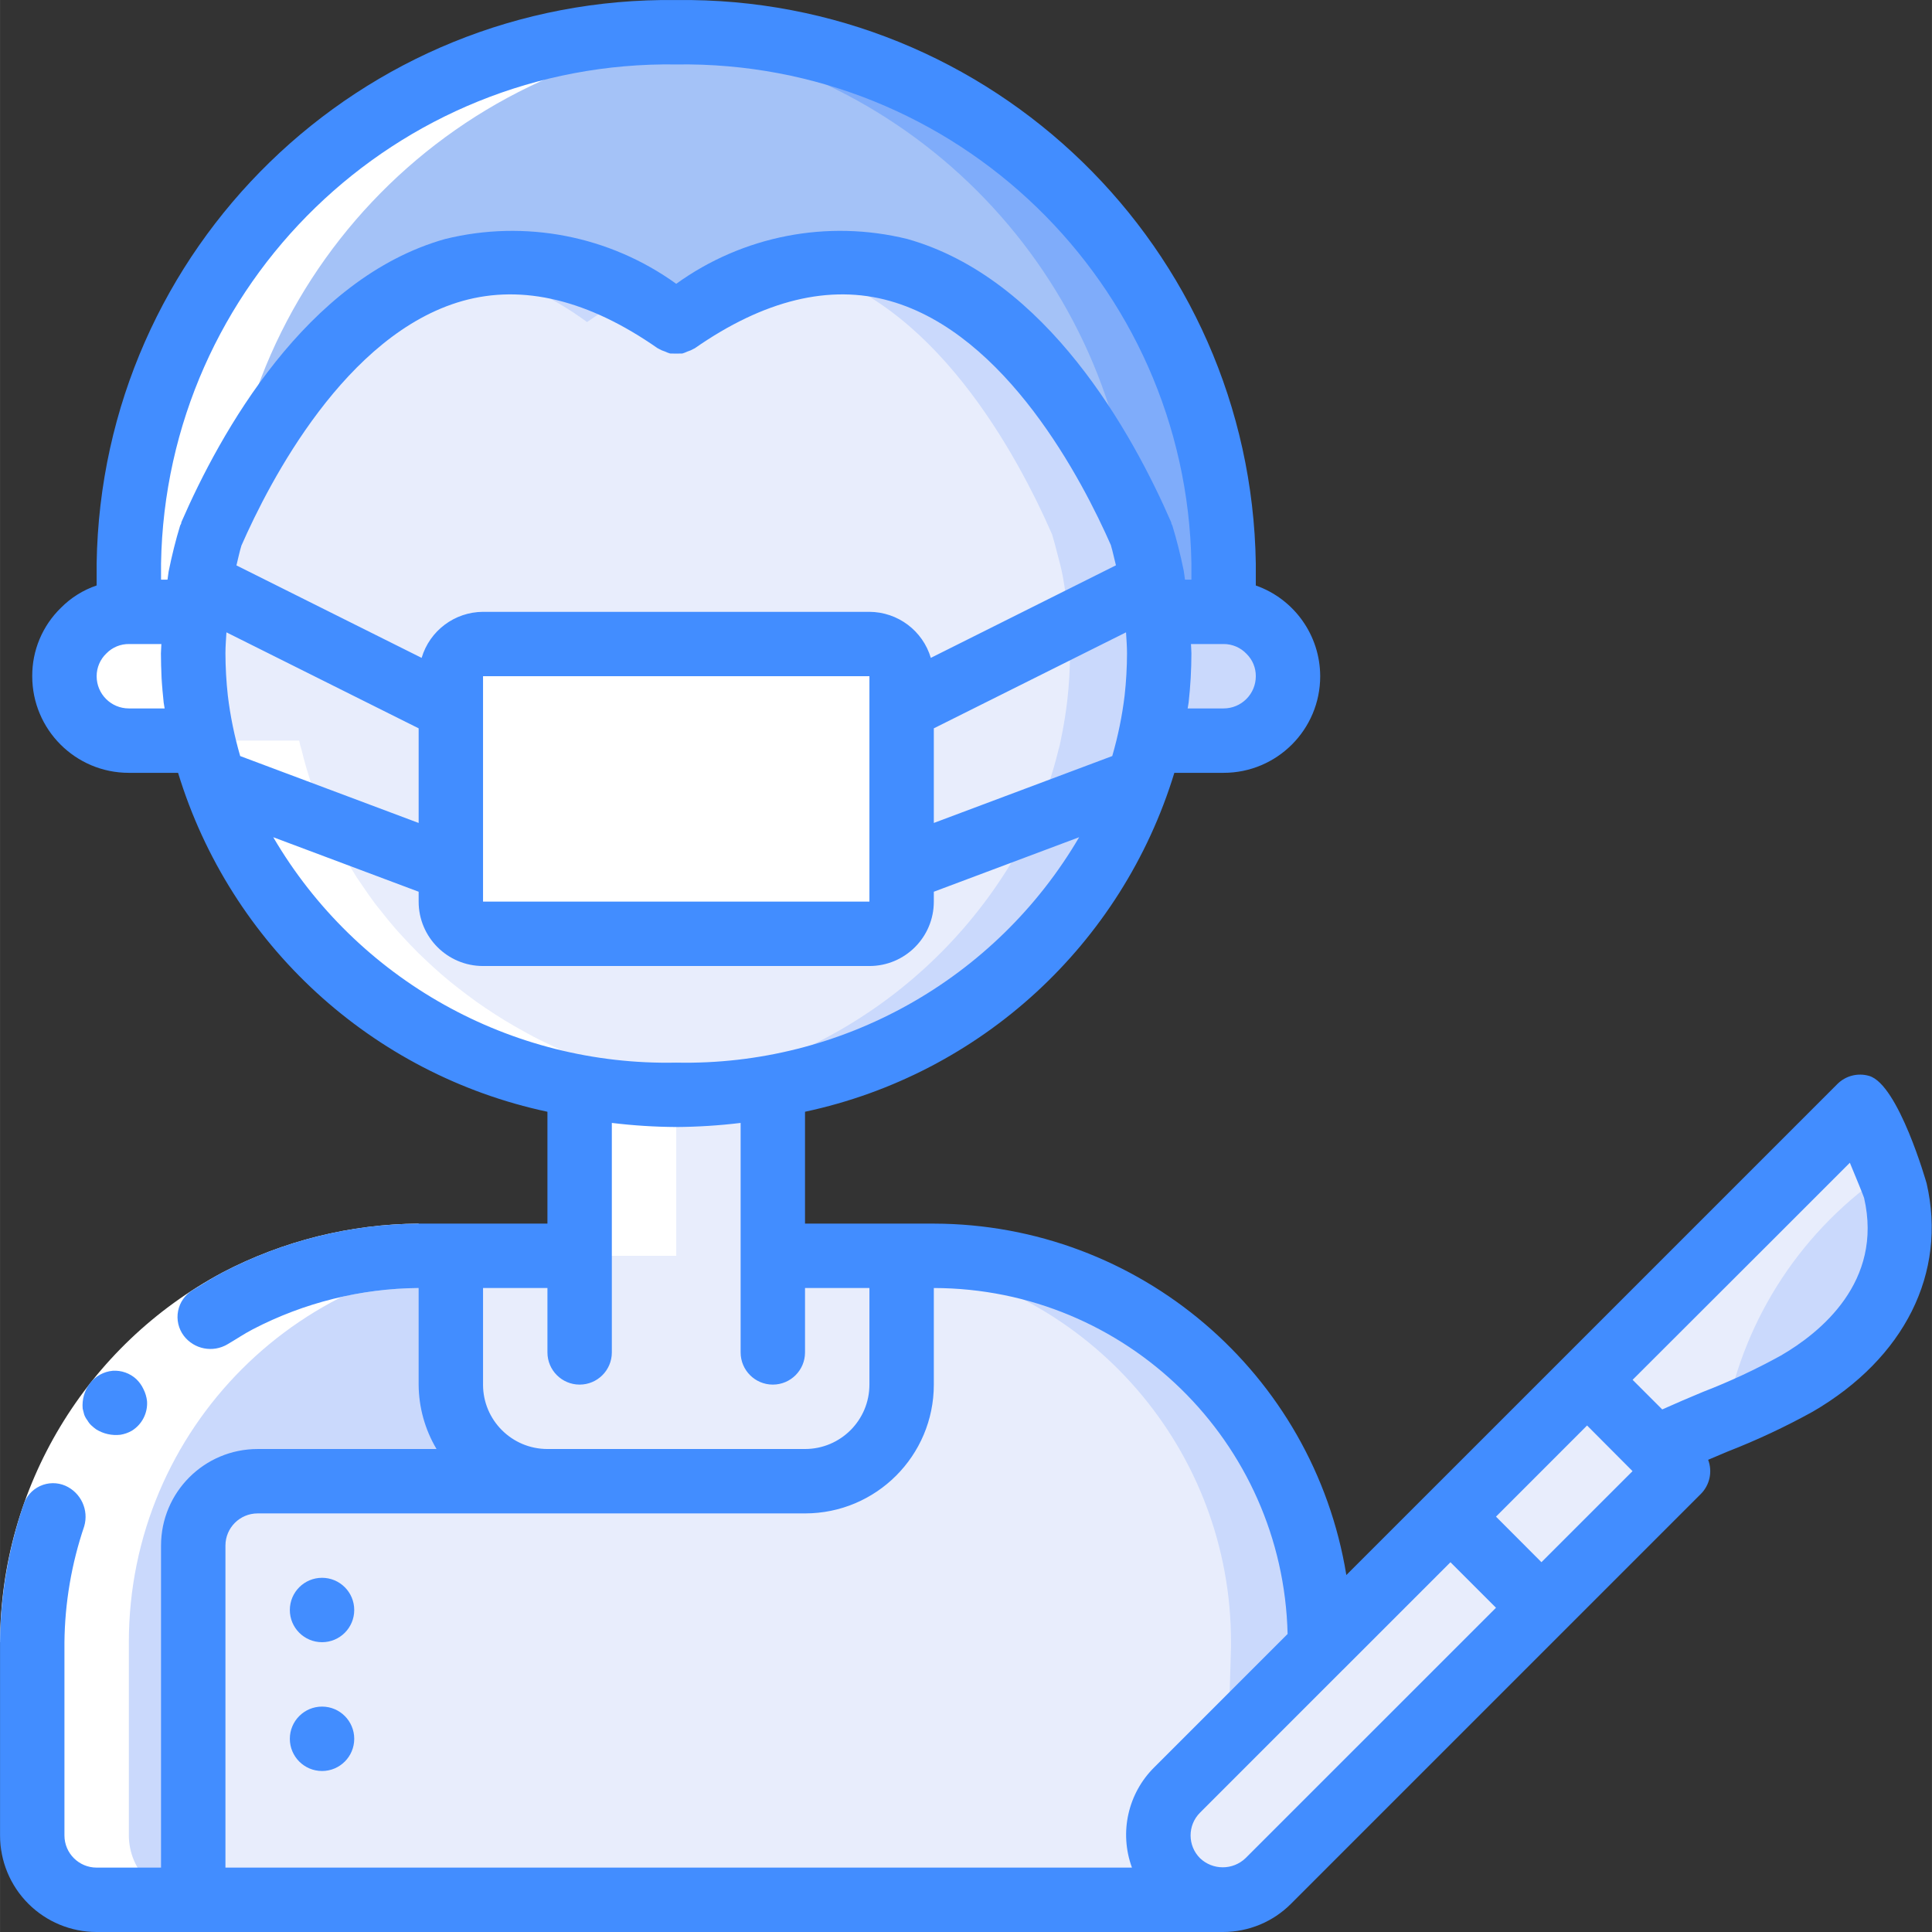 <svg height="512pt" viewBox="0 0 512 512.013" width="512pt" xmlns="http://www.w3.org/2000/svg"><rect x="0" y="0" width="512" height="512.013" fill="#333333" stroke="none"/><path d="m247.473 332.812h-136.531c-56.555 0-102.402 45.848-102.402 102.398v51.203c.027 9.414 7.652 17.035 17.066 17.066h298.496l25.77-66.988v-1.281c0-56.551-45.844-102.398-102.398-102.398zm0 0" fill="#e8edfc"/><path d="m238.941 332.812v34.133c0 14.141-11.465 25.602-25.602 25.602h-68.266c-14.141 0-25.602-11.461-25.602-25.602v-34.133zm0 0" fill="#e8edfc"/><path d="m153.605 287.844h51.199v70.57h-51.199zm0 0" fill="#e8edfc"/><path d="m247.473 332.812h-8.531v34.133c0 14.141-11.465 25.602-25.602 25.602h-68.266c-14.141 0-25.602-11.461-25.602-25.602v-34.133h-8.531c-56.555 0-102.402 45.848-102.402 102.398v51.203c.027 9.414 7.652 17.035 17.066 17.066h298.496l25.77-66.988v-1.281c0-56.551-45.844-102.398-102.398-102.398zm0 0" fill="#26b99a"/><path d="m145.074 392.547h-76.801c-9.414.027-17.039 7.652-17.066 17.066v93.867h-25.602c-9.414-.031-17.039-7.652-17.066-17.066v-51.203c0-56.551 45.848-102.398 102.402-102.398h8.531v34.133c0 14.141 11.461 25.602 25.602 25.602zm0 0" fill="#cad9fc"/><path d="m349.871 435.211v1.281l-25.598 66.477-.172.512h-272.895v-93.867c.027-9.414 7.652-17.039 17.066-17.066h145.066c14.137 0 25.602-11.461 25.602-25.602v-34.133h8.531c56.555 0 102.398 45.848 102.398 102.398zm0 0" fill="#cad9fc"/><path d="m326.234 435.211v1.281l-1.961 66.477v.512h-273.066v-93.867c.027-9.414 7.652-17.039 17.066-17.066h145.066c14.137 0 25.602-11.461 25.602-25.602v-33.023c50.18 7.457 87.324 50.555 87.293 101.289zm0 0" fill="#e8edfc"/><path d="m336.305 167.18c-3.16-3.242-7.504-5.059-12.031-5.035h-.086c.086-1.449.086-11.434.086-12.797-1.203-78.93-66.137-141.957-145.066-140.801-78.93-1.156-143.863 61.871-145.066 140.801 0 1.363 0 11.348.086 12.797h-.086c-9.398.07-16.996 7.672-17.066 17.066.027 9.414 7.652 17.039 17.066 17.066h19.539c.148.84.348 1.664.598 2.477 1.559 6.449 3.73 12.738 6.484 18.773 21.852 45.316 68.148 73.699 118.445 72.617 50.297 1.082 96.594-27.301 118.441-72.617 2.758-6.035 4.93-12.324 6.484-18.773.25-.812.449-1.637.598-2.477h19.543c9.414-.027 17.039-7.652 17.066-17.066.023-4.527-1.793-8.867-5.035-12.031zm0 0" fill="#e8edfc"/><path d="m307.207 173.152c-.012 4.051-.242 8.094-.684 12.117-.426 3.758-1.023 7.34-1.793 11.008-.148.84-.348 1.664-.598 2.477-1.555 6.449-3.727 12.738-6.484 18.773-21.848 45.316-68.145 73.699-118.441 72.617-4.012 0-7.938-.168-11.863-.512-45.965-2.957-86.734-30.539-106.582-72.105-2.754-6.035-4.926-12.324-6.484-18.773-.25-.812-.449-1.637-.598-2.477-.766-3.668-1.363-7.25-1.789-11.008-.445-4.023-.672-8.066-.684-12.117-.004-3.246.164-6.496.512-9.727-.016-.43.016-.855.086-1.281.254-3.07.766-6.145 1.277-9.215.43-2.305 1.027-4.523 1.621-6.742.344-1.449.77-2.898 1.195-4.352v-.086c9.133-20.906 31.66-63.059 67.586-70.996 15.027-2.961 30.617-.352 43.859 7.34h.086c4.07 2.172 8.004 4.598 11.777 7.254 9.559-7.047 20.488-12.02 32.086-14.594 49.832-10.238 80.297 45.824 91.219 70.996v.086c.43 1.453.855 2.902 1.195 4.352.598 2.219 1.195 4.438 1.621 6.742.512 3.07 1.023 6.145 1.281 9.215.07.426.098.852.086 1.281.344 3.23.516 6.48.512 9.727zm0 0" fill="#cad9fc"/><path d="m283.57 173.152c-.016 4.051-.242 8.094-.684 12.117-.426 3.758-1.023 7.34-1.793 11.008-.148.84-.348 1.664-.598 2.477-1.555 6.449-3.727 12.738-6.484 18.773-19.859 41.59-60.672 69.18-106.668 72.105-45.965-2.957-86.734-30.539-106.582-72.105-2.754-6.035-4.926-12.324-6.484-18.773-.25-.812-.449-1.637-.598-2.477-.766-3.668-1.363-7.25-1.789-11.008-.445-4.023-.672-8.066-.684-12.117-.004-3.246.164-6.496.512-9.727-.016-.43.016-.855.086-1.281.254-3.07.766-6.145 1.277-9.215.43-2.305 1.027-4.523 1.621-6.742.344-1.449.77-2.898 1.195-4.352v-.086c9.133-20.906 31.66-63.059 67.586-70.996 11.594 2.574 22.523 7.547 32.086 14.594 3.773-2.656 7.703-5.082 11.773-7.254h.086c4.07 2.172 8.004 4.598 11.777 7.254 9.559-7.047 20.488-12.02 32.086-14.594 36.008 7.938 58.453 50.09 67.582 70.996v.086c.426 1.453.855 2.902 1.195 4.352.598 2.219 1.195 4.438 1.621 6.742.512 3.07 1.023 6.145 1.281 9.215.07.426.098.852.086 1.281.344 3.23.516 6.48.512 9.727zm0 0" fill="#e8edfc"/><path d="m53.68 196.277h-19.539c-9.414-.027-17.039-7.652-17.066-17.066.07-9.395 7.668-16.996 17.066-17.066h17.664c-.418 3.656-.617 7.332-.598 11.008.012 4.051.238 8.094.684 12.117.426 3.758 1.023 7.34 1.789 11.008zm0 0" fill="#e8edfc"/><path d="m341.34 179.211c-.027 9.414-7.652 17.039-17.066 17.066h-19.543c.77-3.668 1.367-7.25 1.793-11.008.441-4.023.672-8.066.684-12.117.02-3.676-.184-7.352-.598-11.008h17.664c9.395.07 16.996 7.672 17.066 17.066zm0 0" fill="#cad9fc"/><path d="m324.273 149.348c0 1.363 0 11.348-.086 12.797h-17.578c-.258-3.07-.77-6.145-1.281-9.215-.766-3.754-1.707-7.422-2.816-11.094v-.086c-13.141-30.207-54.27-104.703-123.305-56.402-69.035-48.301-110.168 26.195-123.309 56.402v.086c-1.109 3.672-2.047 7.34-2.816 11.094-.512 3.07-1.023 6.145-1.277 9.215h-17.578c-.086-1.449-.086-11.434-.086-12.797 1.203-78.93 66.137-141.957 145.066-140.801 78.93-1.156 143.863 61.871 145.066 140.801zm0 0" fill="#a4c2f7"/><path d="m324.273 149.348c0 1.363 0 11.348-.086 12.797h-17.578c-.258-3.07-.77-6.145-1.281-9.215-.766-3.754-1.707-7.422-2.816-11.094v-.086c-.766-1.789-1.621-3.668-2.559-5.715-7.57-68.879-63.465-122.402-132.609-126.977 3.926-.344 7.852-.512 11.863-.512 78.93-1.156 143.863 61.871 145.066 140.801zm0 0" fill="#7facfa"/><path d="m438.715 395.961-30.219 30.121-24.062-24.062 36.18-36.27 18.109 18.109c1.609 1.602 2.512 3.781 2.512 6.051-.004 2.273-.91 4.449-2.52 6.051zm0 0" fill="#e8edfc"/><path d="m408.496 426.082-72.363 72.363c-6.73 6.121-17.082 5.887-23.527-.539-6.445-6.422-6.719-16.773-.621-23.527l72.449-72.359zm0 0" fill="#e8edfc"/><path d="m476.168 366.691c-6.051 3.461-12.355 6.457-18.859 8.957-6.23 2.648-12.547 5.121-18.605 8.195l-18.09-18.094s44.297-44.297 63.574-63.613c2.012-2.016 4.895-2.891 7.684-2.344 2.793.551 5.129 2.457 6.227 5.082l2.305 5.582c1.023 2.645 1.875 4.691 1.961 5.117 5.035 22.273-7.34 40.191-26.195 51.117zm0 0" fill="#e8edfc"/><path d="m128.008 170.68h102.398c4.711 0 8.535 3.82 8.535 8.531v59.734c0 4.715-3.824 8.535-8.535 8.535h-102.398c-4.715 0-8.535-3.82-8.535-8.535v-59.734c0-4.711 3.82-8.531 8.535-8.531zm0 0" fill="#fff"/><path d="m476.168 366.691c-6.051 3.461-12.355 6.457-18.859 8.957 5.012-26.641 20.543-50.141 43.094-65.191 1.023 2.645 1.875 4.691 1.961 5.117 5.035 22.273-7.34 40.191-26.195 51.117zm0 0" fill="#cad9fc"/><path d="m25.605 503.48h25.602c-9.414-.031-17.039-7.652-17.066-17.066v-51.203c0-56.551 45.844-102.398 102.398-102.398h-25.598c-56.555 0-102.402 45.848-102.402 102.398v51.203c.027 9.414 7.652 17.035 17.066 17.066zm0 0" fill="#fff"/><path d="m34.141 149.348c0 1.363 0 11.348.086 12.797h-.086c-9.398.07-16.996 7.672-17.066 17.066.027 9.414 7.652 17.039 17.066 17.066h19.539c.148.84.348 1.664.598 2.477 1.559 6.449 3.73 12.738 6.484 18.773 1.164 2.559 2.434 5.121 3.789 7.68.316.582.676 1.145 1.008 1.707 1.066 1.895 2.168 3.781 3.348 5.613.449.691.938 1.367 1.406 2.059 1.125 1.707 2.27 3.328 3.48 4.941.547.723 1.137 1.426 1.707 2.133 1.203 1.527 2.426 3.039 3.703 4.504.633.727 1.297 1.426 1.945 2.133 1.281 1.402 2.562 2.785 3.934 4.125.719.707 1.453 1.398 2.188 2.09 1.359 1.289 2.742 2.547 4.156 3.77l2.387 2.008c1.441 1.176 2.902 2.32 4.395 3.41.855.633 1.707 1.266 2.562 1.887 1.516 1.078 3.07 2.109 4.641 3.125.895.578 1.793 1.168 2.703 1.707 1.613.98 3.262 1.91 4.918 2.832.938.512 1.859 1.039 2.805 1.535 1.707.898 3.477 1.707 5.242 2.562.938.441 1.867.902 2.816 1.32 1.875.855 3.789 1.562 5.707 2.305.895.34 1.773.715 2.68 1.051 2.203.793 4.453 1.5 6.723 2.184.66.195 1.301.434 1.957.621 2.891.82 5.824 1.551 8.805 2.195 1.246.266 2.562.453 3.797.691l.668.117h-.625v44.98h25.602v-44.969h.621l-.621-.121c-1.266-.238-2.562-.426-3.797-.691-2.98-.637-5.918-1.367-8.809-2.191-.656-.188-1.297-.43-1.953-.625-2.27-.684-4.523-1.391-6.723-2.184-.906-.332-1.785-.707-2.68-1.051-1.922-.742-3.832-1.484-5.711-2.305-.945-.418-1.875-.852-2.816-1.32-1.766-.855-3.523-1.656-5.238-2.562-.949-.492-1.867-1.023-2.809-1.535-1.656-.922-3.301-1.852-4.914-2.832-.914-.562-1.809-1.152-2.707-1.707-1.566-1.016-3.121-2.047-4.641-3.125-.852-.621-1.707-1.254-2.559-1.883-1.496-1.121-2.953-2.262-4.395-3.414l-2.391-2.008c-1.418-1.227-2.801-2.484-4.156-3.77-.734-.691-1.469-1.383-2.184-2.09-1.348-1.34-2.652-2.723-3.934-4.121-.648-.711-1.316-1.41-1.945-2.137-1.281-1.465-2.5-2.977-3.703-4.504-.562-.707-1.152-1.406-1.707-2.133-1.211-1.613-2.355-3.277-3.484-4.941-.469-.691-.953-1.363-1.406-2.055-1.176-1.836-2.277-3.723-3.344-5.617-.332-.57-.691-1.133-1.008-1.707-1.355-2.5-2.629-5.043-3.789-7.68-2.758-6.035-4.93-12.32-6.484-18.773-.266-.812-.477-1.641-.641-2.484h-19.543c-9.414-.027-17.039-7.652-17.066-17.066.07-9.395 7.672-16.996 17.066-17.066h.086c-.086-1.449-.086-11.434-.086-12.797 1.023-73.973 58.48-134.863 132.27-140.172-4.227-.367-8.484-.629-12.801-.629-4.012 0-7.938.168-11.863.512.137 0 .273 0 .41.051-74.344 4.641-132.574 65.754-133.613 140.238zm0 0" fill="#fff"/><path d="m.008 435.211c.117-41.039 22.785-78.695 58.996-98.004 16.043-8.371 33.844-12.801 51.938-12.93v17.07c-15.305.125-30.359 3.871-43.941 10.93-30.633 16.355-49.809 48.211-49.926 82.934zm0 0" fill="#fff"/><g fill="#428dff"><path d="m93.871 426.68c0 4.711-3.82 8.531-8.531 8.531-4.715 0-8.535-3.82-8.535-8.531 0-4.715 3.82-8.535 8.535-8.535 4.711 0 8.531 3.82 8.531 8.535zm0 0"/><path d="m93.871 460.812c0 4.711-3.82 8.535-8.531 8.535-4.715 0-8.535-3.824-8.535-8.535s3.82-8.535 8.535-8.535c4.711 0 8.531 3.824 8.531 8.535zm0 0"/><path d="m24.164 377.723c.422.391.867.758 1.332 1.094 1.906 1.176 4.148 1.676 6.375 1.426 1.066-.164 2.098-.523 3.035-1.059 2.711-1.66 4.273-4.691 4.055-7.859-.125-1.102-.441-2.168-.938-3.156-.469-1.016-1.125-1.93-1.93-2.699-1.688-1.547-3.934-2.34-6.223-2.191-2.406.219-4.609 1.438-6.074 3.359-1.43 1.918-2.105 4.293-1.895 6.676l.41 1.594c.203.547.492 1.062.852 1.52.266.48.602.918 1 1.297zm0 0"/><path d="m25.605 512.012h298.555c6.754-.012 13.227-2.707 17.988-7.492l108.613-108.613c2.355-2.375 3.109-5.906 1.922-9.035 1.707-.715 3.414-1.441 5.117-2.168 7.781-3.027 15.348-6.574 22.648-10.613 24.297-14.148 35.578-36.738 30.148-60.418-.059-.254-7.473-26.273-15.238-28.535-3.008-.883-6.254-.047-8.457 2.176l-72.383 72.387-36.203 36.199-21.516 21.512c-8.75-53.609-55.008-93.016-109.328-93.133h-34.133v-29.645c46.52-9.934 83.992-44.32 97.879-89.82h13.055c14.137 0 25.598-11.461 25.598-25.602-.02-10.82-6.855-20.453-17.066-24.047 0-2.66 0-5.168 0-5.816-1.289-83.605-69.992-150.398-153.598-149.336-83.609-1.062-152.309 65.73-153.602 149.336v5.809c-3.566 1.211-6.805 3.238-9.453 5.914-4.906 4.758-7.656 11.309-7.613 18.141 0 14.141 11.461 25.602 25.602 25.602h13.047c13.887 45.5 51.359 79.891 97.887 89.82v29.645h-34.133c-18.094.129-35.895 4.559-51.938 12.93-2.73 1.418-5.305 3.133-7.953 4.703-2.008 1.211-3.414 3.223-3.859 5.527-.449 2.305.102 4.695 1.516 6.57 2.727 3.574 7.699 4.543 11.57 2.254 2.254-1.305 4.41-2.781 6.723-3.984 13.582-7.059 28.637-10.805 43.941-10.93v25.598c.035 6.012 1.672 11.902 4.742 17.066h-47.41c-14.141 0-25.602 11.461-25.602 25.602v85.332h-17.066c-4.711 0-8.531-3.82-8.531-8.531v-51.203c.109-10.449 1.879-20.82 5.238-30.719 1.262-4.32-.863-8.91-4.977-10.742-2.152-.941-4.602-.914-6.734.074-2.133.988-3.738 2.84-4.418 5.086-3.984 11.695-6.07 23.949-6.176 36.301v51.203c0 6.789 2.695 13.301 7.496 18.102 4.801 4.801 11.312 7.496 18.102 7.496zm304.469-19.559c-3.375 3.219-8.68 3.219-12.055 0-3.332-3.332-3.332-8.734 0-12.066l37.766-37.777.207-.195 28.398-28.398 12.066 12.066zm160.156-184.32c1.773 4.27 3.453 8.363 3.777 9.328 5.121 22.262-11.664 35.781-22.102 41.812-6.633 3.66-13.512 6.863-20.582 9.594-3.559 1.477-7.184 3.027-10.809 4.656l-7.852-7.848c32.23-32.172 49.023-48.957 57.566-57.523zm-69.633 69.648 12.047 12.094-24.141 24.133-12.047-12.074zm-190.191-138.836h-102.398v-59.734h102.398zm-170.035-54.613c-.41-3.715-.621-7.449-.633-11.188 0-1.832.156-3.703.266-5.562l50.938 25.438v25.078l-47.293-17.73c-1.527-5.246-2.625-10.609-3.277-16.035zm51.363-9.984-49.078-24.508c.43-1.758.797-3.531 1.309-5.23 7.465-17.016 27.648-56.098 58.605-64.852 16.016-4.5 33.398-.266 51.746 12.559.059 0 .129 0 .188.086.559.328 1.156.59 1.777.777.418.203.855.371 1.305.504 1.078.035 2.16.035 3.242 0 .445-.133.883-.301 1.305-.504.621-.188 1.215-.449 1.773-.777.062-.043.129-.043.191-.086 18.344-12.797 35.777-17.066 51.746-12.559 30.898 8.719 51.07 47.684 58.57 64.75v.051c.52 1.707.855 3.488 1.324 5.258l-49.059 24.531c-2.145-7.207-8.754-12.164-16.273-12.203h-102.398c-7.523.039-14.133 4.996-16.273 12.203zm135.738 18.672 50.938-25.438c.109 1.859.262 3.738.262 5.562-.008 3.723-.219 7.445-.629 11.145-.656 5.441-1.754 10.816-3.285 16.078l-47.285 17.73zm76.801-5.273h-9.531c.066-.539.203-1.051.262-1.586.48-4.324.727-8.668.734-13.016 0-.852-.102-1.656-.117-2.465h8.652c2.301-.008 4.504.938 6.082 2.609 1.586 1.562 2.469 3.699 2.449 5.922 0 4.715-3.82 8.535-8.531 8.535zm-145.066-170.668c74.184-1.074 135.25 58.086 136.531 132.27v4.266h-1.707c-.125-.785-.176-1.547-.324-2.34-.852-4.172-1.859-8.207-3.027-12.016-.051-.16-.172-.27-.23-.434-.059-.16 0-.324-.102-.477-10.242-23.535-32.93-64.574-69.863-75-21.18-5.227-43.582-.887-61.277 11.867-17.695-12.75-40.094-17.09-61.27-11.867-36.934 10.426-59.621 51.465-69.863 75-.039.152-.07.309-.094.469-.059.16-.188.273-.238.441-1.168 3.809-2.176 7.844-3.055 12.18-.129.723-.18 1.449-.301 2.176h-1.715v-4.266c1.281-74.184 62.348-133.344 136.535-132.27zm-145.066 170.668c-4.715 0-8.535-3.82-8.535-8.535-.004-2.297.941-4.496 2.613-6.074 1.578-1.609 3.75-2.496 6.008-2.457h8.531c0 .852-.117 1.656-.117 2.465.008 4.363.254 8.723.73 13.059.062.527.188 1.023.258 1.543zm38.27 34.133 38.531 14.445v2.621c0 9.426 7.641 17.066 17.066 17.066h102.398c9.426 0 17.066-7.641 17.066-17.066v-2.621l38.512-14.445c-22.137 37.789-62.992 60.645-106.777 59.734-43.793.91-84.652-21.941-106.797-59.734zm55.598 145.066v-25.598h17.066v17.066c0 4.711 3.82 8.531 8.531 8.531 4.715 0 8.535-3.82 8.535-8.531v-60.82c5.664.688 11.359 1.051 17.066 1.086 5.703-.035 11.402-.398 17.066-1.086v60.82c0 4.711 3.82 8.531 8.531 8.531 4.715 0 8.535-3.82 8.535-8.531v-17.066h17.066v25.598c0 9.426-7.641 17.066-17.066 17.066h-68.266c-9.426 0-17.066-7.641-17.066-17.066zm-68.27 42.668c0-4.715 3.82-8.535 8.535-8.535h145.066c18.852 0 34.133-15.281 34.133-34.133v-25.598c50.945.078 92.539 40.75 93.758 91.68l-35.277 35.277c-7.051 6.938-9.387 17.359-5.973 26.641h-240.242zm0 0"/></g></svg>